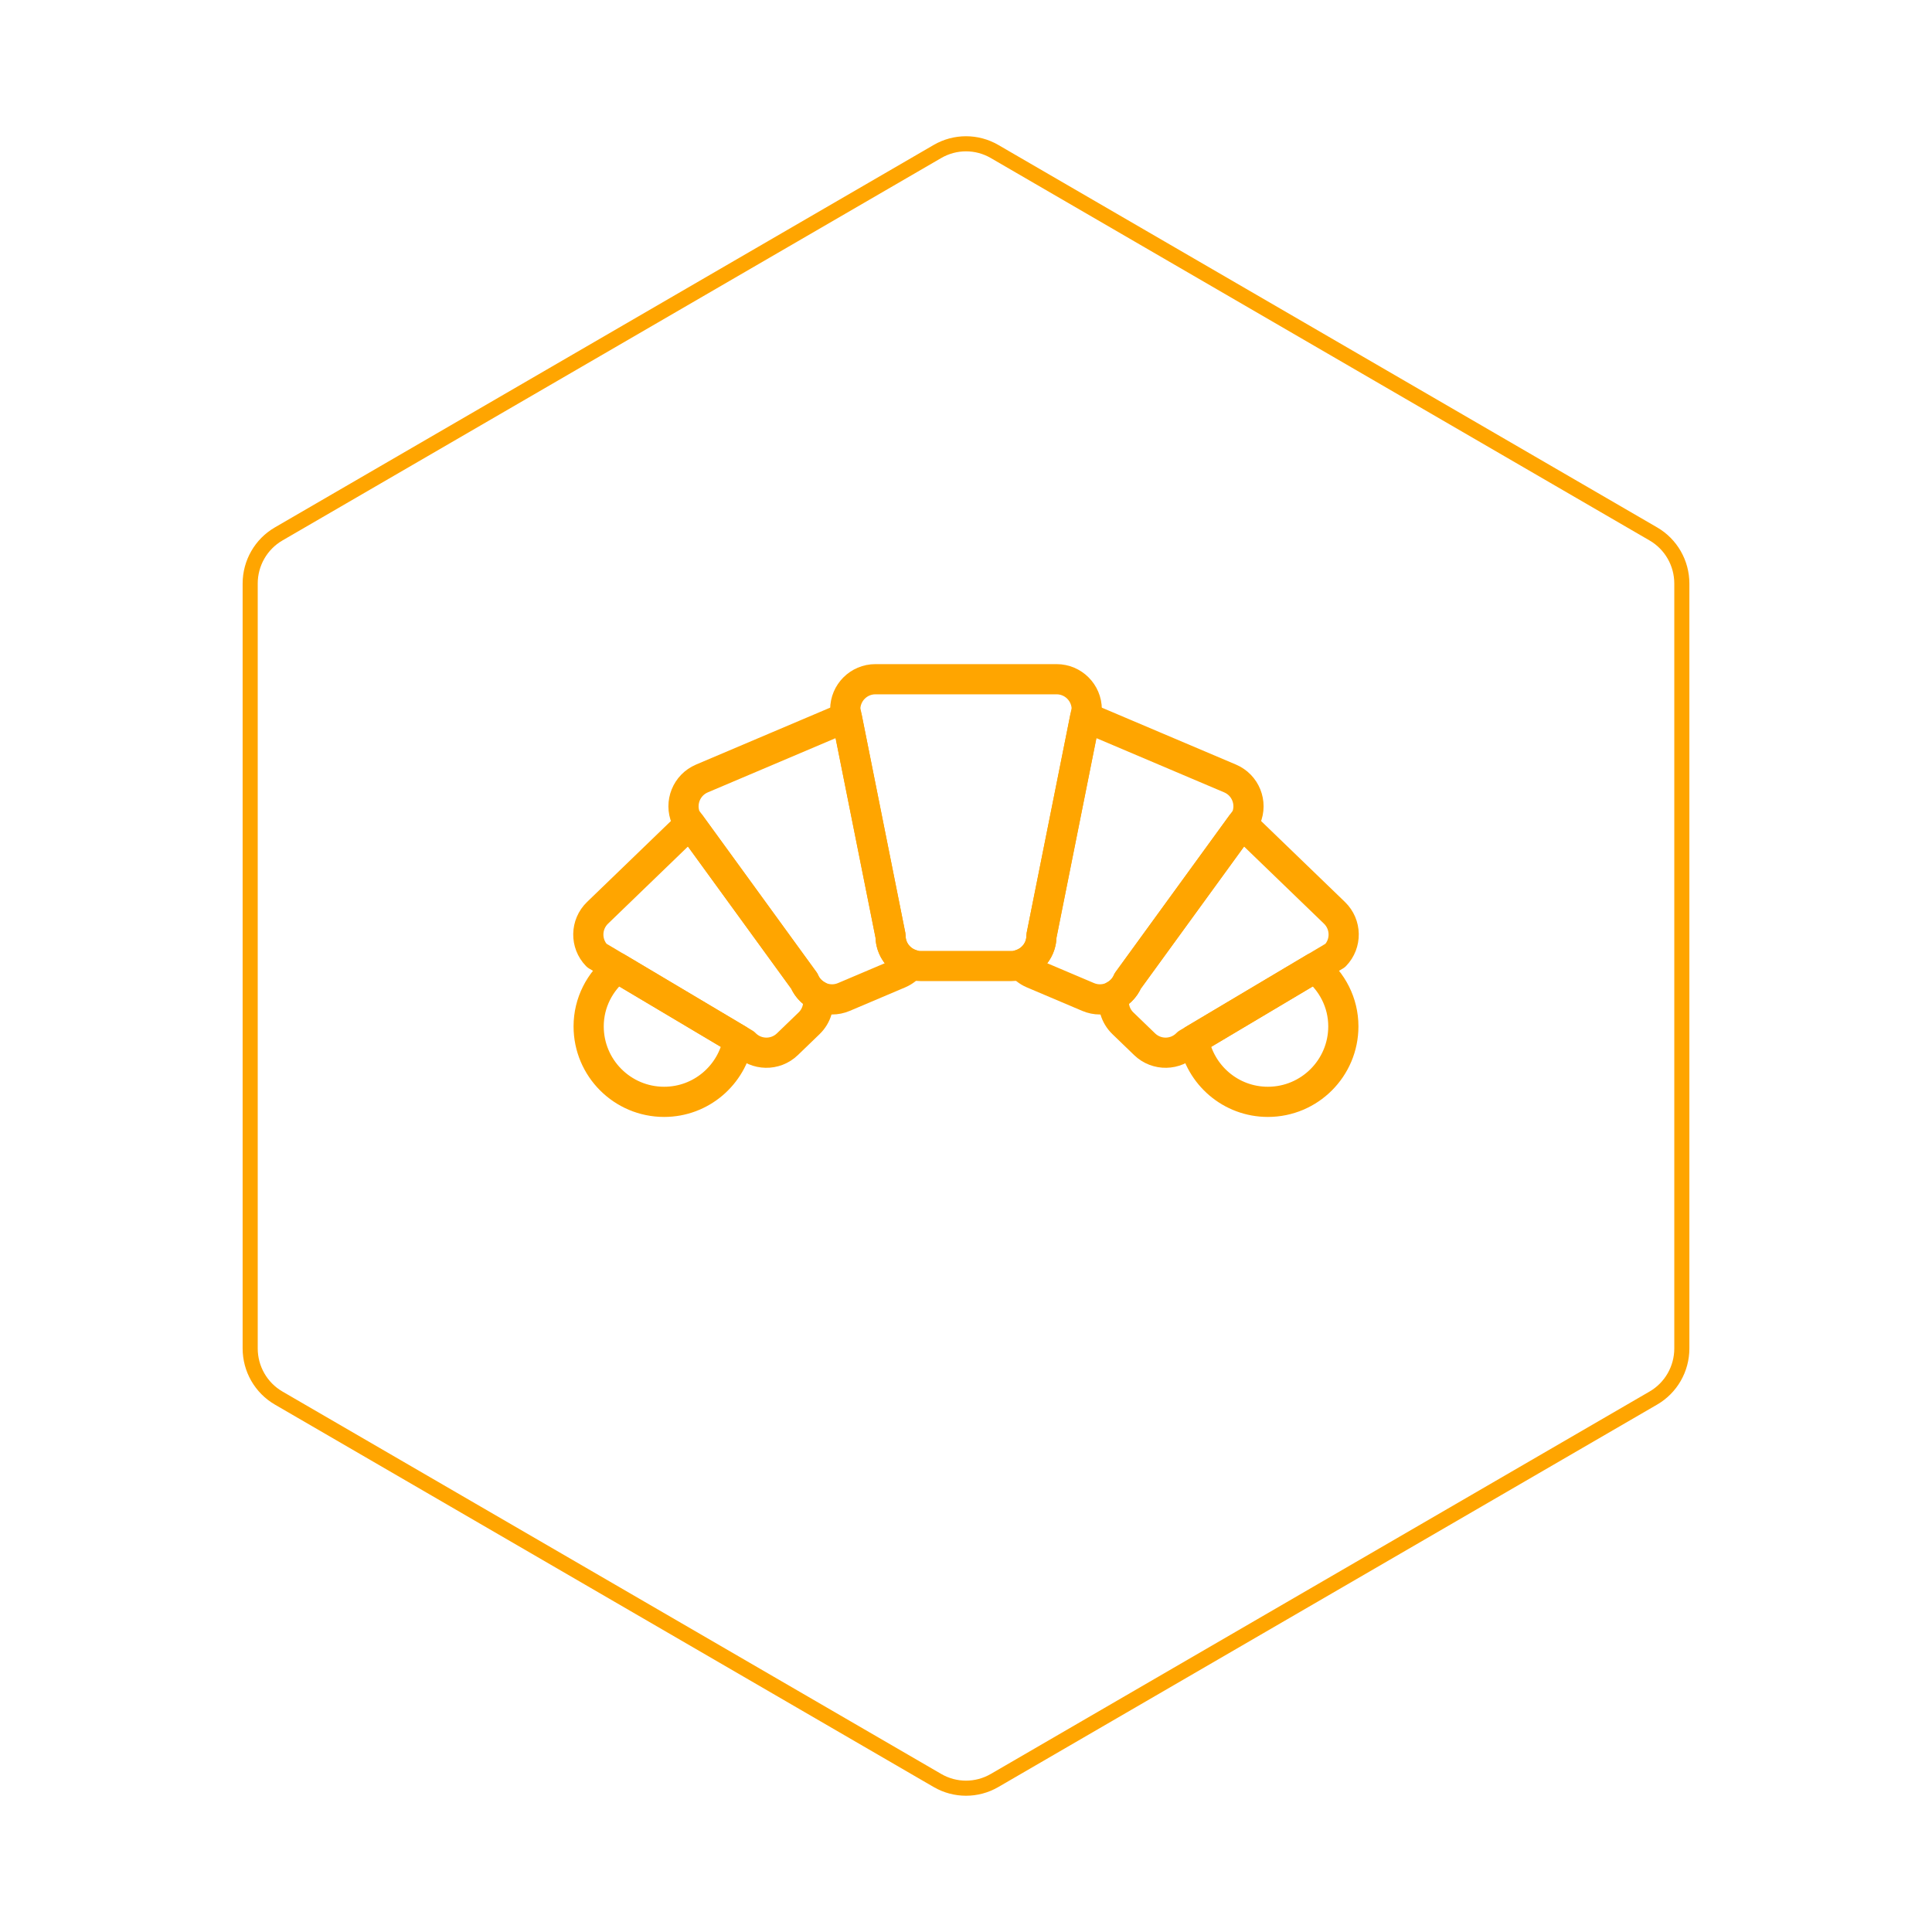 <svg id="hexo" viewBox="0 0 128 128" xmlns="http://www.w3.org/2000/svg">
  <g id="border">
    <path stroke="#FFA500" fill="none" stroke-width="1" d="m62.112,10.035c1.169,-0.678 2.608,-0.678 3.777,0l43.649,25.339c1.169,0.678 1.888,1.931 1.888,3.288l0,50.675c0,1.358 -0.719,2.611 -1.888,3.288l-43.649,25.339c-1.169,0.678 -2.608,0.678 -3.777,0l-43.649,-25.339c-1.169,-0.678 -1.888,-1.931 -1.888,-3.288l0,-50.675c0,-1.358 0.719,-2.611 1.888,-3.288l43.649,-25.339z" id="svg_1"/>
  </g>
  <svg id="emoji" x="28" y="28" viewBox="0 0 128 128" xmlns="http://www.w3.org/2000/svg">
  <g id="line">
    <path fill="none" stroke="#FFA500" stroke-linecap="round" stroke-linejoin="round" stroke-miterlimit="10" stroke-width="2" d="M59.107,36.112l-8.018,4.769C51.506,43.221,53.541,45,56,45c2.762,0,5-2.239,5-5 C61,38.42,60.252,37.028,59.107,36.112z"/>
    <path fill="none" stroke="#FFA500" stroke-linecap="round" stroke-linejoin="round" stroke-miterlimit="10" stroke-width="2" d="M42,17c1.105,0,2,0.895,2,2l-3,15c0,1.105-0.895,2-2,2h-6c-1.105,0-2-0.895-2-2l-3-15c0-1.105,0.895-2,2-2H42z"/>
    <path fill="none" stroke="#FFA500" stroke-linecap="round" stroke-linejoin="round" stroke-miterlimit="10" stroke-width="2" d="M53.496,23.576l-9.205-3.906c-0.131-0.056-0.266-0.095-0.4-0.122L41,34c0,0.882-0.574,1.622-1.367,1.888 c0.201,0.254,0.459,0.467,0.777,0.603l3.682,1.562c1.018,0.432,2.191-0.043,2.623-1.06l7.842-10.794 C54.988,25.183,54.514,24.008,53.496,23.576z"/>
    <path fill="none" stroke="#FFA500" stroke-linecap="round" stroke-linejoin="round" stroke-miterlimit="10" stroke-width="2" d="M60.412,32.478l-5.756-5.557c-0.125-0.121-0.264-0.216-0.409-0.297l-7.532,10.368 c-0.183,0.432-0.504,0.758-0.887,0.967c-0.131,0.646,0.057,1.344,0.566,1.835l1.44,1.39 c0.795,0.767,2.061,0.745,2.828-0.05l9.799-5.828C61.228,34.512,61.206,33.246,60.412,32.478z"/>
    <path fill="none" stroke="#FFA500" stroke-linecap="round" stroke-linejoin="round" stroke-miterlimit="10" stroke-width="2" d="M12.893,36.112l8.018,4.769C20.494,43.221,18.459,45,16,45c-2.762,0-5-2.239-5-5 C11,38.42,11.748,37.028,12.893,36.112z"/>
    <path fill="none" stroke="#FFA500" stroke-linecap="round" stroke-linejoin="round" stroke-miterlimit="10" stroke-width="2" d="M18.504,23.576l9.205-3.906c0.131-0.056,0.266-0.095,0.4-0.122L31,34c0,0.882,0.574,1.622,1.367,1.888 c-0.201,0.254-0.459,0.467-0.777,0.603l-3.682,1.562c-1.018,0.432-2.191-0.043-2.623-1.06l-7.842-10.794 C17.012,25.183,17.486,24.008,18.504,23.576z"/>
    <path fill="none" stroke="#FFA500" stroke-linecap="round" stroke-linejoin="round" stroke-miterlimit="10" stroke-width="2" d="M11.588,32.478l5.756-5.557c0.125-0.121,0.264-0.216,0.409-0.297l7.532,10.368 c0.183,0.432,0.504,0.758,0.887,0.967c0.131,0.646-0.057,1.344-0.566,1.835l-1.44,1.39 c-0.795,0.767-2.061,0.745-2.828-0.05l-9.799-5.828C10.771,34.512,10.794,33.246,11.588,32.478z"/>
  </g>
</svg>
</svg>
